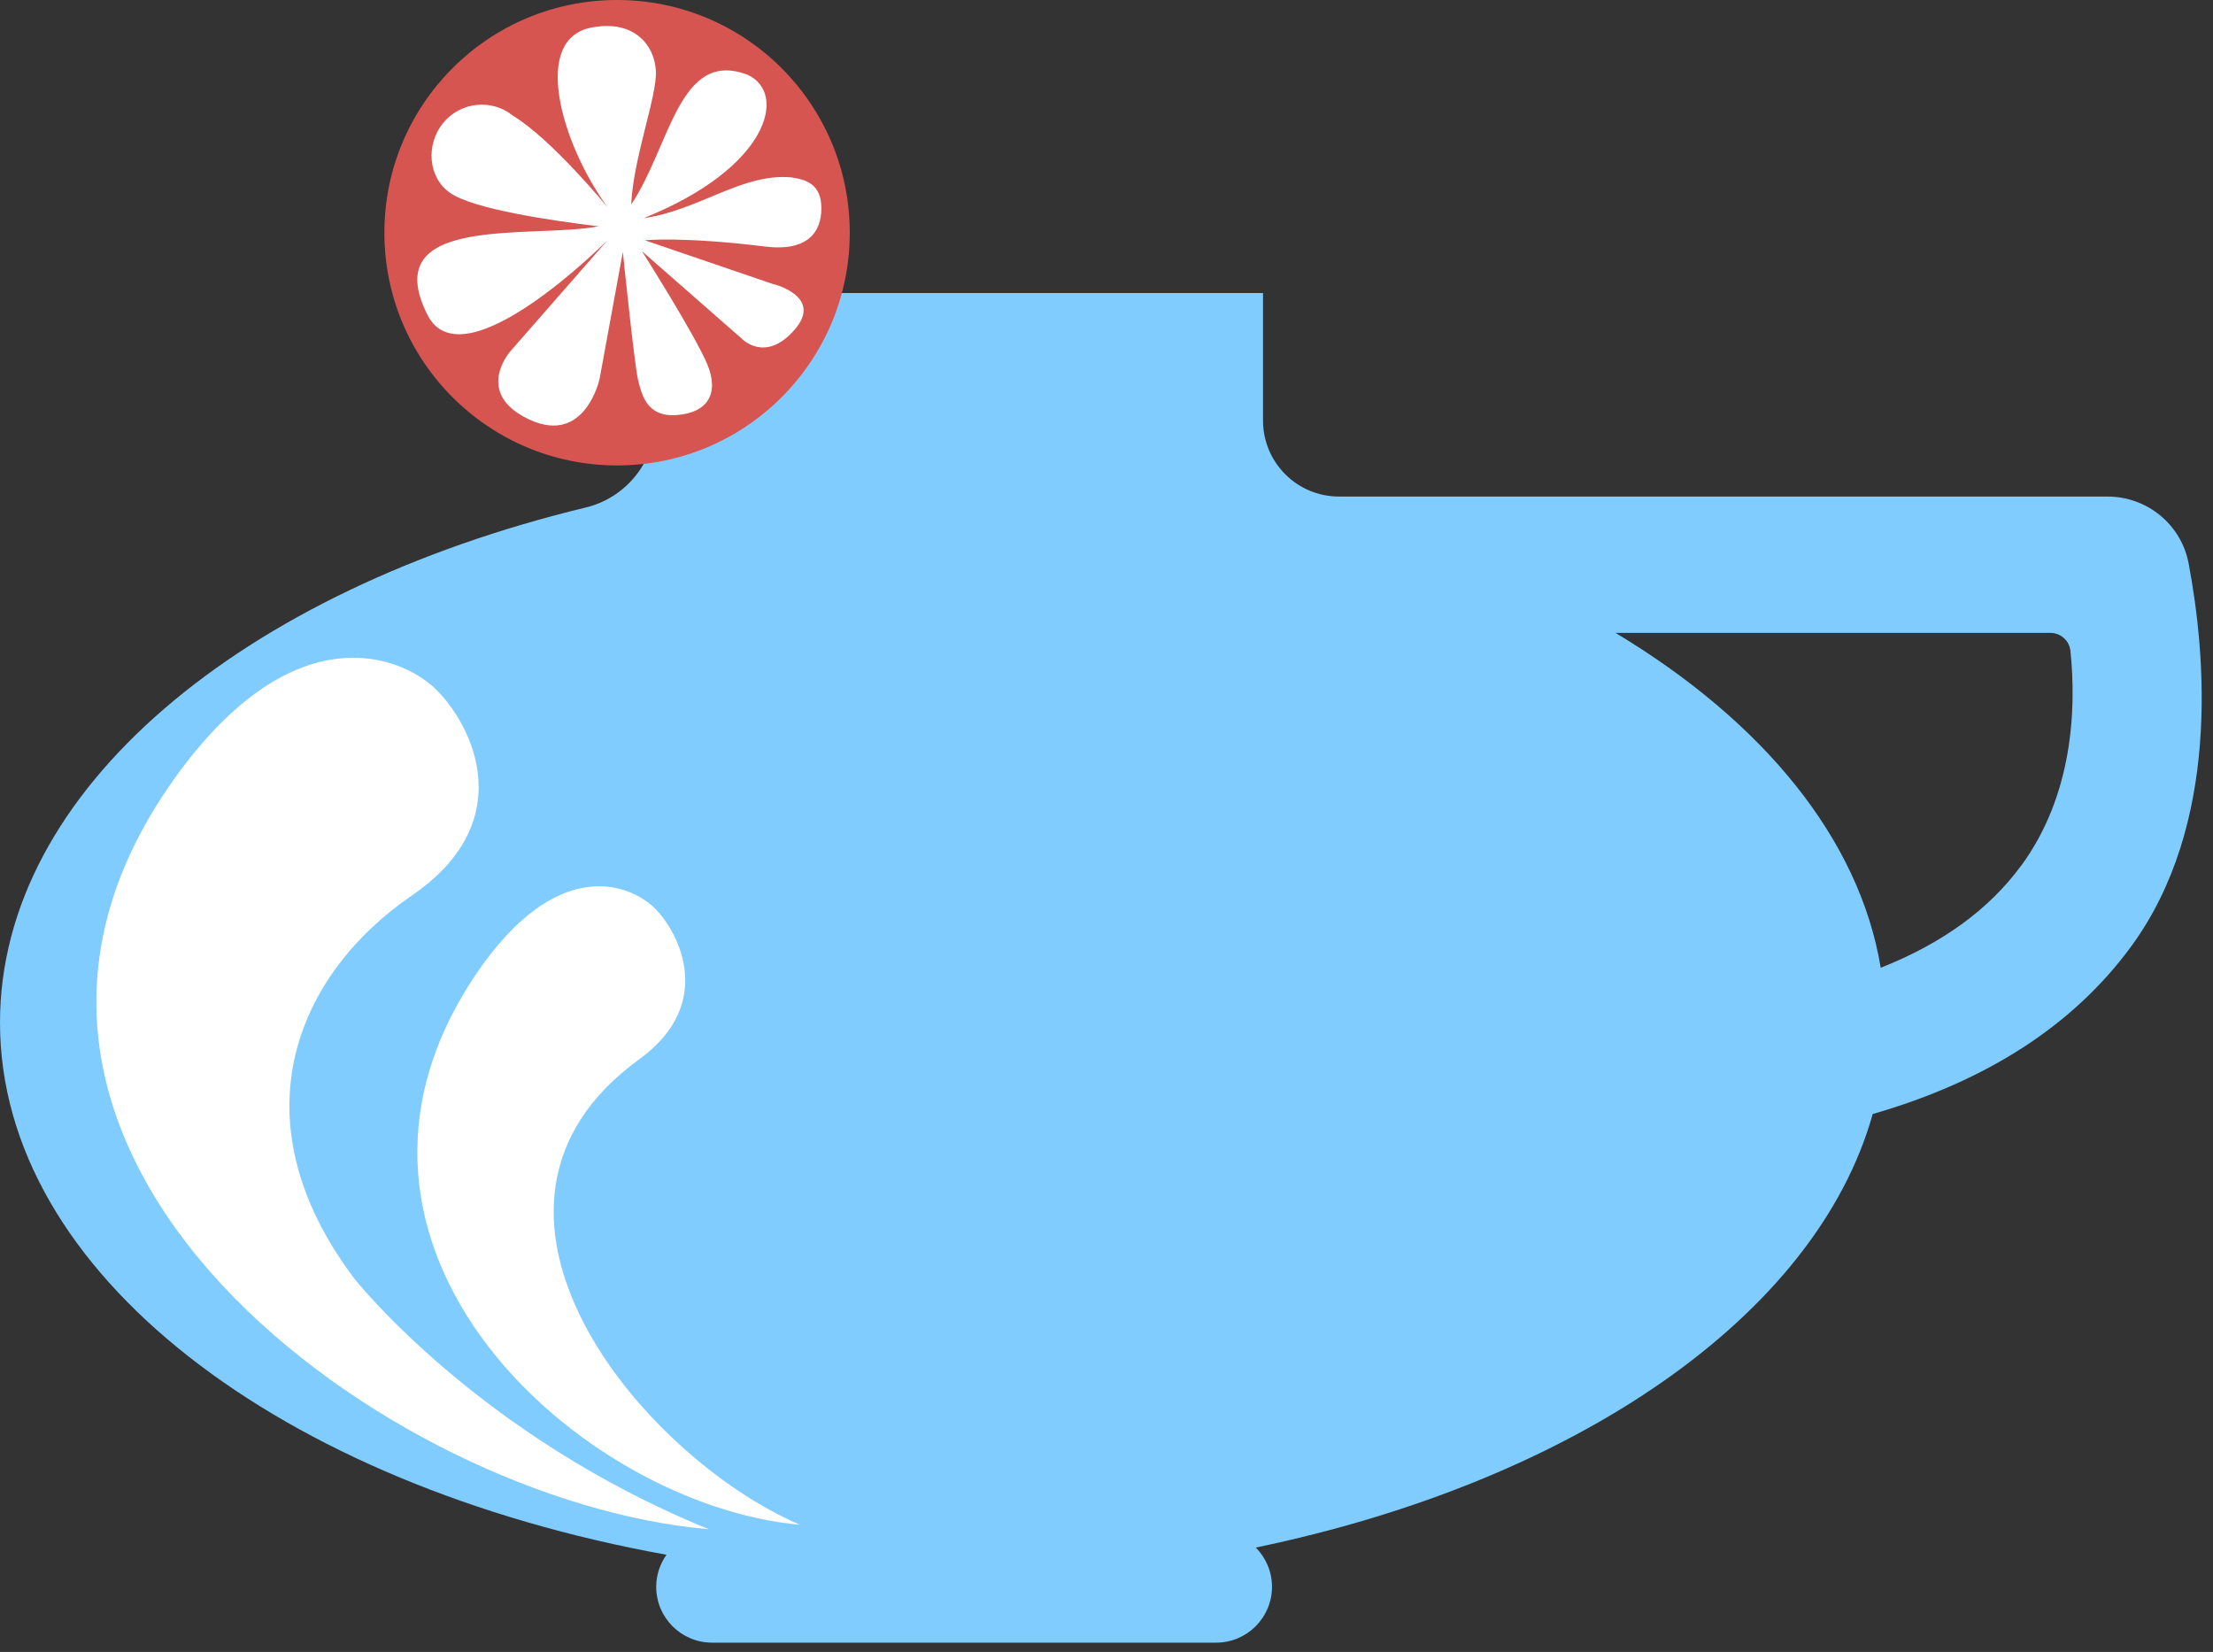 <svg width="138" height="103" viewBox="0 0 138 103" fill="none" xmlns="http://www.w3.org/2000/svg">
<rect x="0" y="0" width="138" height="103" fill="#333333" stroke="none"/>
<g id="caraffa" clip-path="url(#clip0_2_69)">
<path id="Vector" d="M136.48 35.13C136.02 32.7 133.89 30.96 131.42 30.96H83.5C80.88 30.96 78.76 28.84 78.76 26.22V18.27H40.92V26C40.92 28.66 39.13 31.01 36.54 31.64C15.1 36.82 0 49.25 0 63.76C0 79.38 17.5 92.59 41.56 96.94C41.16 97.51 40.92 98.2 40.92 98.94C40.92 100.86 42.48 102.42 44.4 102.42H75.84C77.76 102.42 79.32 100.86 79.32 98.94C79.32 97.98 78.93 97.12 78.31 96.49C98.24 92.35 113.25 82.05 116.78 69.46C123.89 67.41 129.29 63.93 132.89 59.02C138.47 51.42 137.57 40.89 136.48 35.13ZM126.03 53.98C124.03 56.71 121.1 58.83 117.28 60.34C115.94 52.24 109.88 44.95 100.74 39.46H127.86C128.5 39.46 129.04 39.94 129.11 40.58C129.48 44.18 129.28 49.56 126.03 53.99V53.98Z" fill="#80CCFF"/>
<path id="Vector_2" d="M38.48 29.02C46.494 29.02 52.99 22.524 52.99 14.51C52.99 6.496 46.494 0 38.48 0C30.466 0 23.97 6.496 23.97 14.51C23.97 22.524 30.466 29.02 38.48 29.02Z" fill="#D65551"/>
<path id="Vector_3" d="M48.26 17.73L40.21 14.98C40.21 14.98 42.58 14.74 47.69 15.37C50.33 15.7 51.22 14.5 51.22 12.99C51.22 11.48 50.28 11.2 49.34 11.06C46.28 10.78 43.56 13.13 40.14 13.6C47.98 10.46 49.12 5.79 46.61 4.66C42.34 3.04 41.8 9.12 39.36 12.75C39.5 9.79 40.98 6.02 40.9 4.42C40.82 2.82 39.55 1.27 37.05 1.69C33.05 2.25 34.98 8.94 37.9 12.94C37.9 12.94 34.44 8.71 32.01 7.23C30.68 6.14 28.73 6.34 27.64 7.66C26.55 8.99 26.67 11.05 28.07 12.03C29.52 13.03 34.26 13.74 37.33 14.11C33.21 14.91 23.47 13.28 26.65 19.62C28.87 24.06 37.9 14.96 37.9 14.96L31.81 21.92C31.81 21.92 29.52 24.53 33.01 26.16C36.5 27.78 37.39 23.62 37.39 23.62L38.84 15.71C38.84 15.71 39.58 22.91 39.79 23.69C40 24.47 40.25 26.02 42.19 25.88C44.13 25.74 44.87 24.54 44.1 22.7C43.33 20.86 40.03 15.66 40.03 15.66L46.25 21.11C46.25 21.11 47.7 22.66 49.53 20.58C51.37 18.5 48.26 17.72 48.26 17.72V17.73Z" fill="white"/>
<path id="Vector_4" d="M26.82 42.65C29.08 44.53 32.84 50.93 25.69 55.83C18.54 60.72 14.58 69.76 22.11 79.74C22.11 79.74 29.8 89.5 44.21 95.35C24.44 93.68 -5.83 72.02 10.84 48.6C18.07 38.45 24.56 40.78 26.82 42.66V42.65Z" fill="white"/>
<path id="Vector_5" d="M40.65 56.46C42.2 57.83 44.79 62.48 39.87 66.04C27.1 75.3 39.97 90.81 49.88 95.07C36.29 93.86 18.2 77.81 29.66 60.78C34.63 53.4 39.09 55.09 40.64 56.46H40.65Z" fill="white"/>
</g>
<defs>
<clipPath id="clip0_2_69">
<rect width="137.29" height="102.43" fill="white"/>
</clipPath>
</defs>
</svg>
